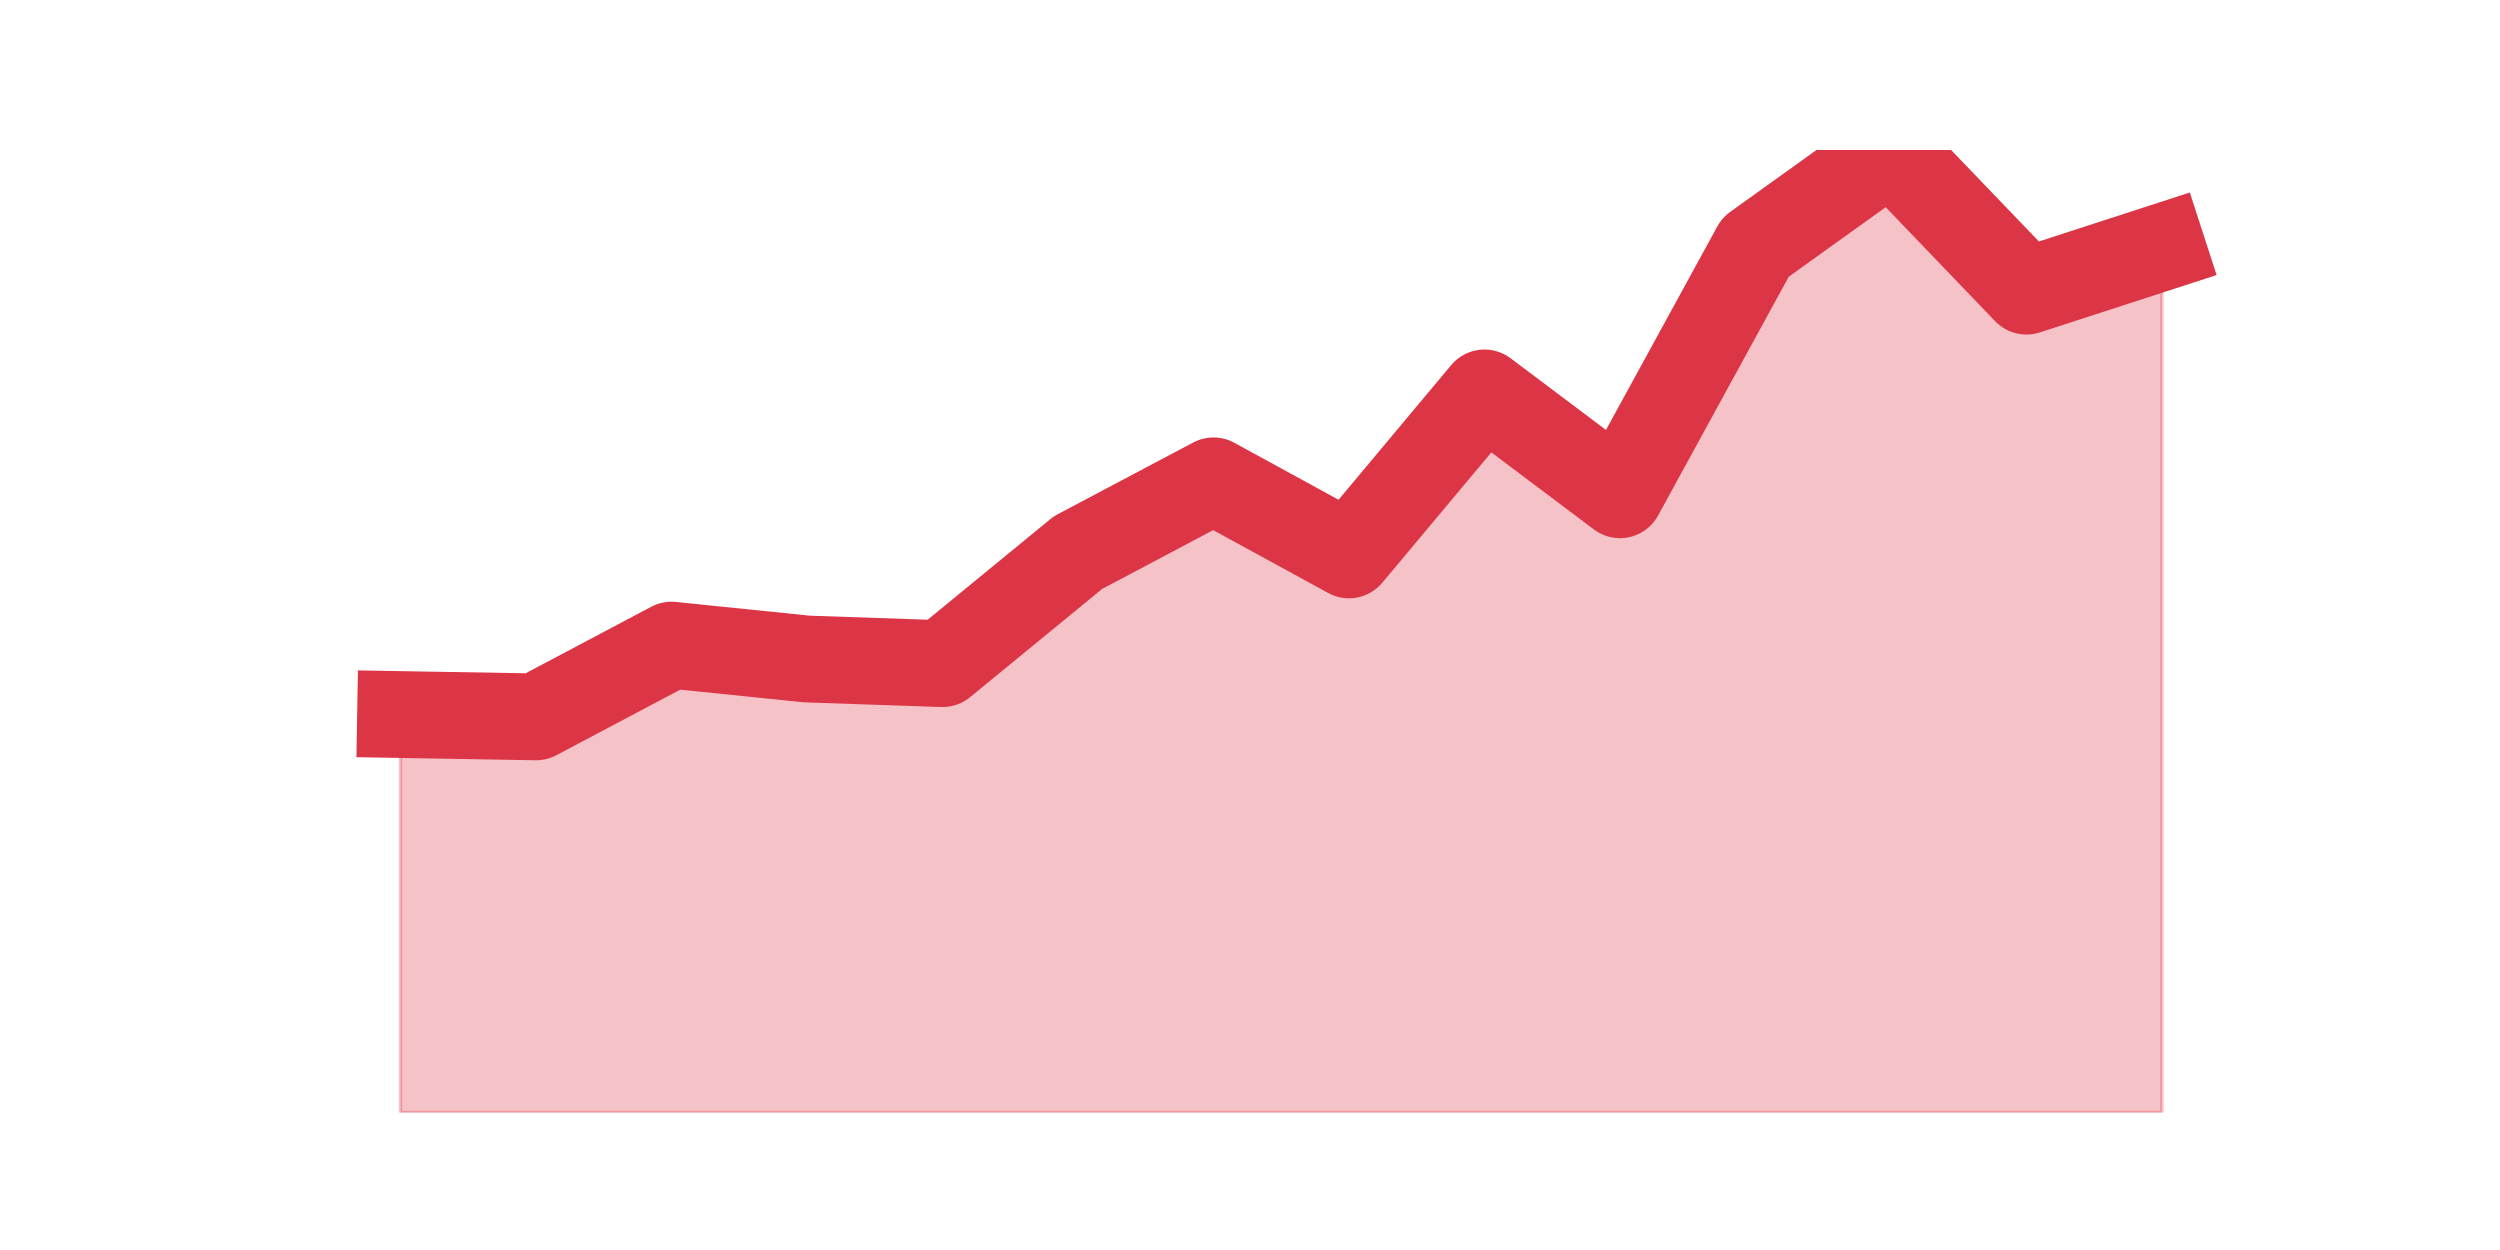 <?xml version="1.0" encoding="utf-8" standalone="no"?>
<!DOCTYPE svg PUBLIC "-//W3C//DTD SVG 1.1//EN"
  "http://www.w3.org/Graphics/SVG/1.1/DTD/svg11.dtd">
<svg height="360pt" version="1.1" viewBox="0 0 720 360" width="720pt" xmlns="http://www.w3.org/2000/svg" xmlns:xlink="http://www.w3.org/1999/xlink">
 <defs>
  <style type="text/css">*{stroke-linecap:butt;stroke-linejoin:round;}</style>
 </defs>
 <g id="figure_1">
  <g id="patch_1">
   <path d="M 0 360 
L 720 360 
L 720 0 
L 0 0 
z
" style="fill:none;"/>
  </g>
  <g id="axes_1">
   <g id="matplotlib.axis_1"/>
   <g id="matplotlib.axis_2"/>
   <g id="PolyCollection_1">
    <defs>
     <path d="M 115.364 -154.212 
L 115.364 -39.6 
L 154.385 -39.6 
L 193.406 -39.6 
L 232.427 -39.6 
L 271.448 -39.6 
L 310.469 -39.6 
L 349.49 -39.6 
L 388.51 -39.6 
L 427.531 -39.6 
L 466.552 -39.6 
L 505.573 -39.6 
L 544.594 -39.6 
L 583.615 -39.6 
L 622.636 -39.6 
L 622.636 -288.813 
L 622.636 -288.813 
L 583.615 -276.153 
L 544.594 -316.8 
L 505.573 -288.813 
L 466.552 -217.514 
L 427.531 -246.834 
L 388.51 -200.189 
L 349.49 -221.512 
L 310.469 -200.856 
L 271.448 -168.871 
L 232.427 -170.204 
L 193.406 -174.202 
L 154.385 -153.545 
L 115.364 -154.212 
z
" id="m53e8a3bdf9" style="stroke:#dc3545;stroke-opacity:0.3;"/>
    </defs>
    <g clip-path="url(#p688ba62470)">
     <use style="fill:#dc3545;fill-opacity:0.3;stroke:#dc3545;stroke-opacity:0.3;" x="0" xlink:href="#m53e8a3bdf9" y="360"/>
    </g>
   </g>
   <g id="line2d_1">
    <path clip-path="url(#p688ba62470)" d="M 115.364 205.788 
L 154.385 206.455 
L 193.406 185.798 
L 232.427 189.796 
L 271.448 191.129 
L 310.469 159.144 
L 349.49 138.488 
L 388.51 159.811 
L 427.531 113.166 
L 466.552 142.486 
L 505.573 71.187 
L 544.594 43.2 
L 583.615 83.847 
L 622.636 71.187 
" style="fill:none;stroke:#dc3545;stroke-linecap:square;stroke-width:25;"/>
   </g>
  </g>
 </g>
 <defs>
  <clipPath id="p688ba62470">
   <rect height="277.2" width="558" x="90" y="43.2"/>
  </clipPath>
 </defs>
</svg>
